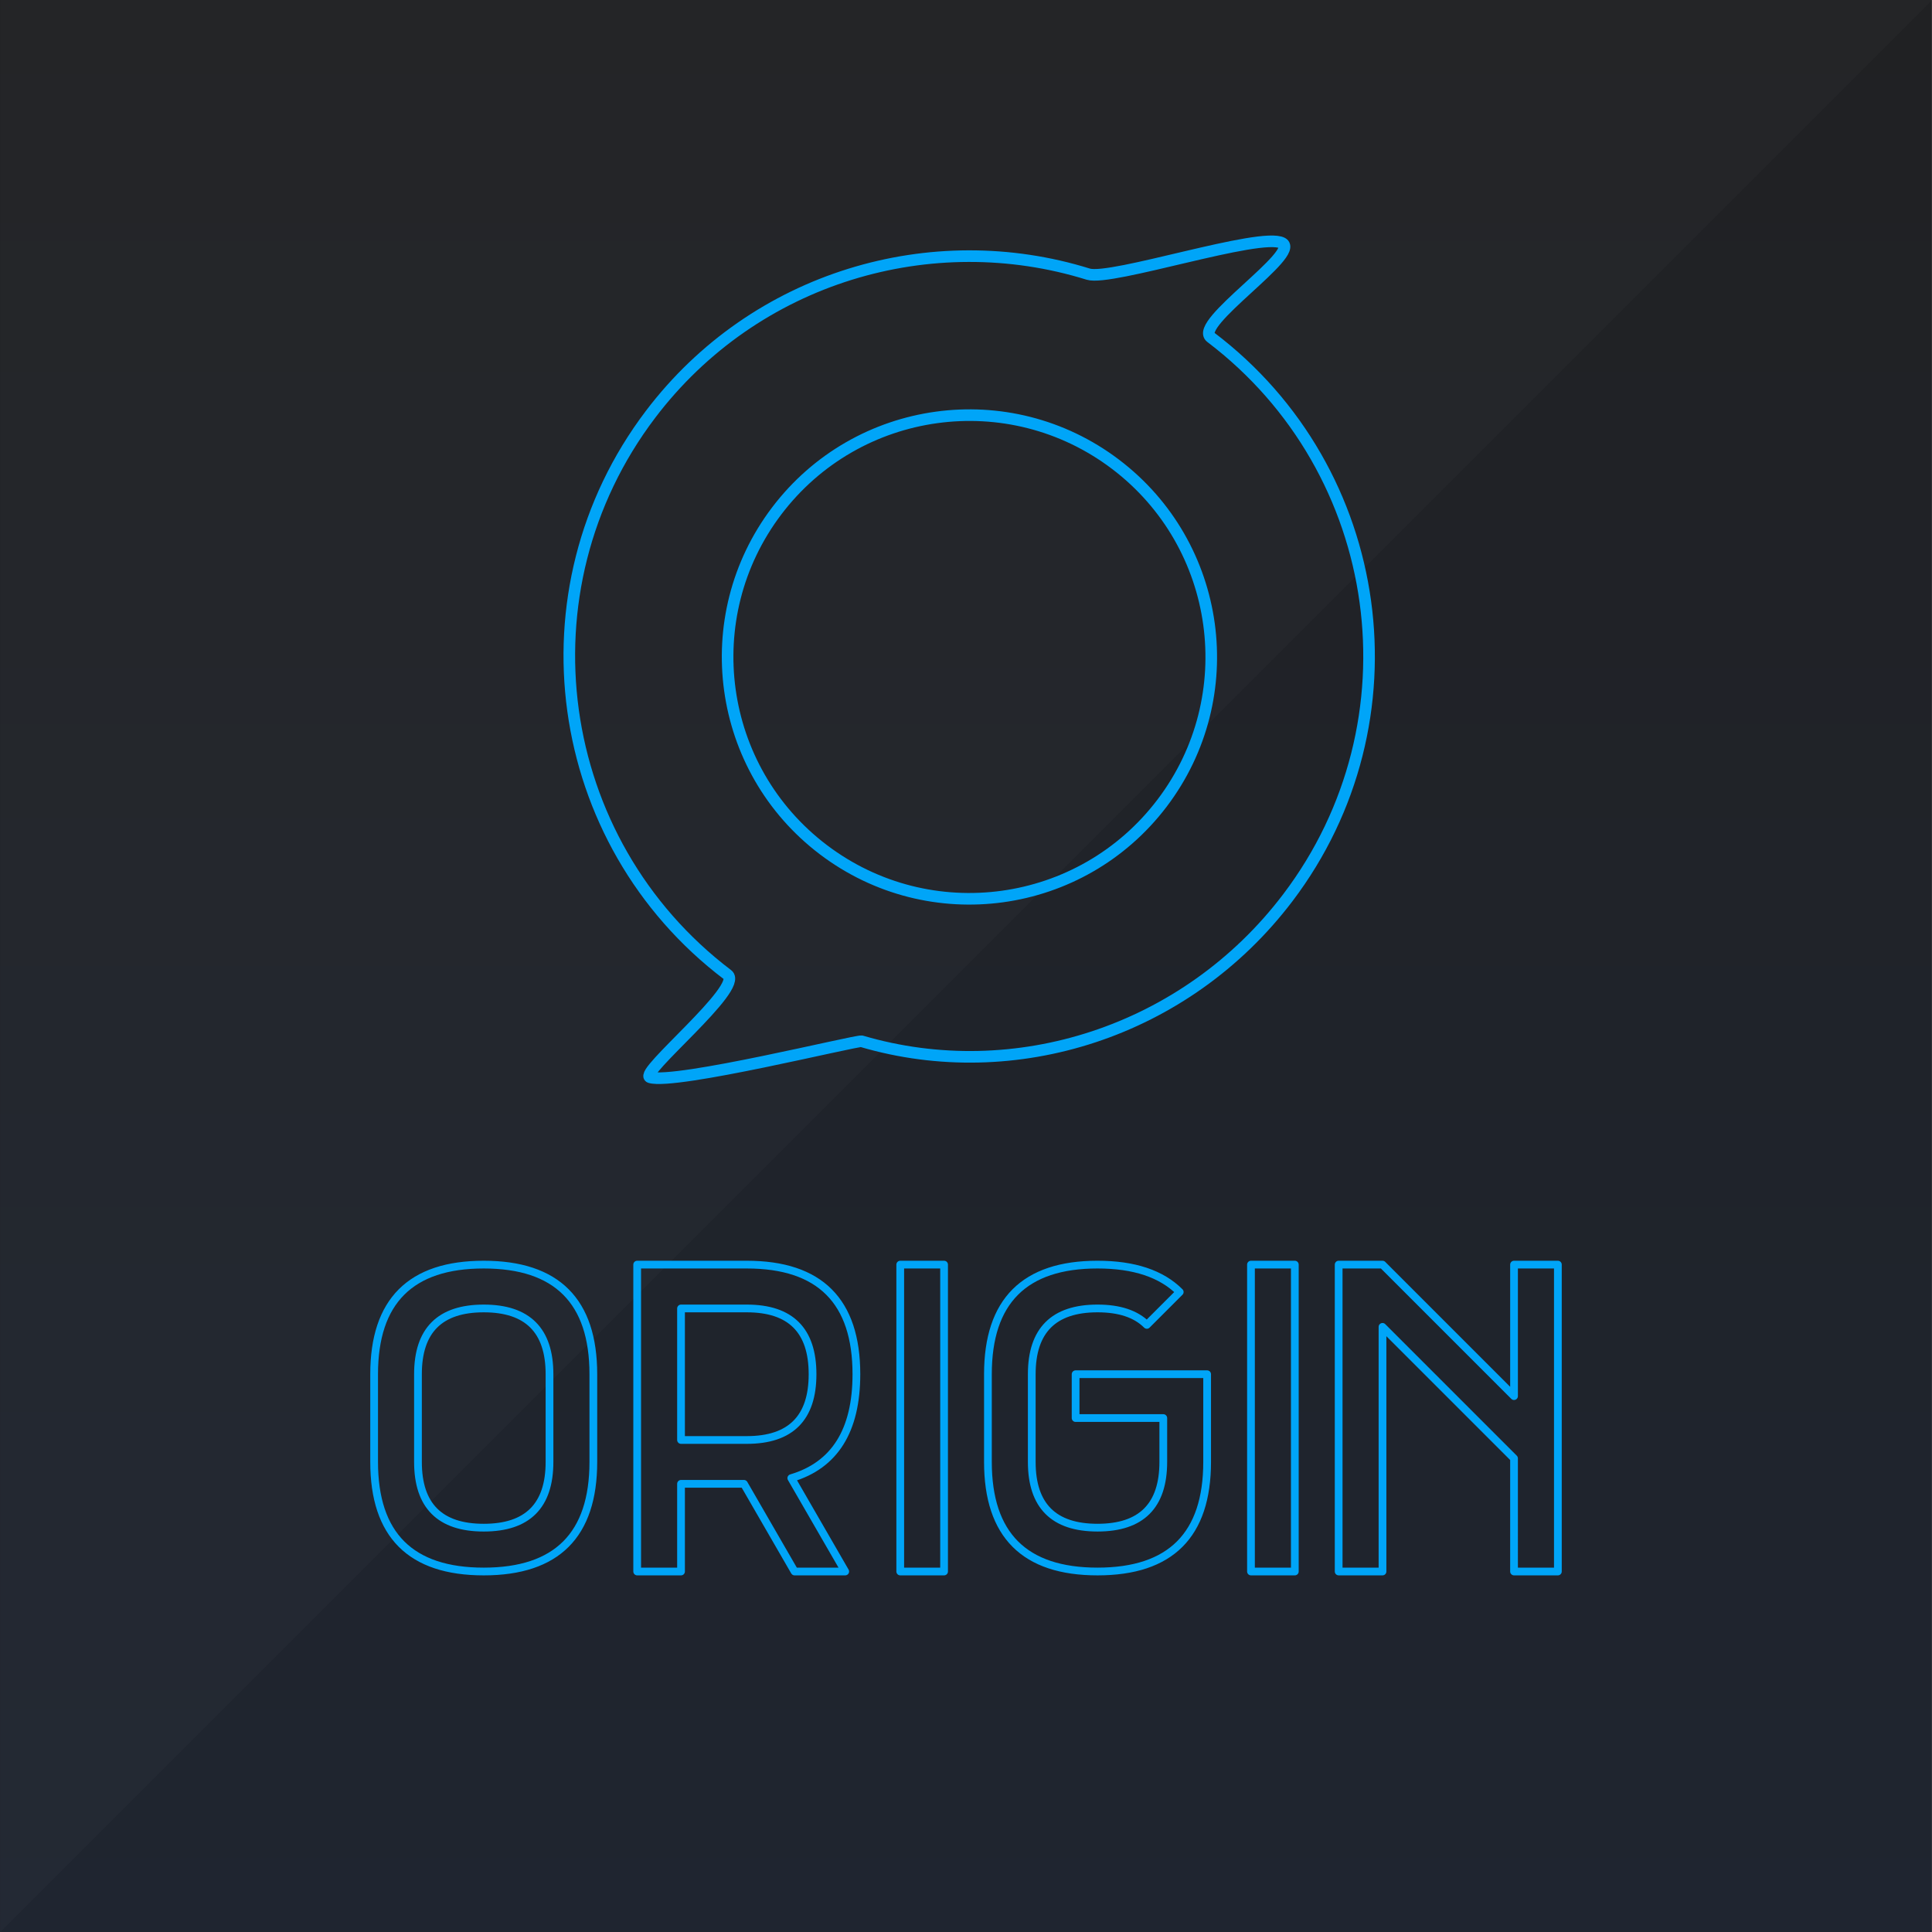 <svg xmlns="http://www.w3.org/2000/svg" viewBox="0 0 500 500"  fill-rule="evenodd" stroke-linecap="round" stroke-linejoin="round" stroke-miterlimit="1.5"><rect x="0" y="0" width="500" height="500" fill="#808080" stroke="none"/><path d="M0 0h500v496H0z" fill="url(#A)" transform="matrix(0 -1 1.008 0 0 500)"/><path d="M500.043 0h-500v500l500-500z" fill="#fff" fill-opacity=".02"/><g transform="matrix(5.997 4.546 -4.546 5.997 239.212 -95.188)" fill="none" stroke="#00a5f8"><path d="M22.5 13.373c7.591 0 13.754 6.163 13.754 13.754 0 5.806-3.576 10.852-8.697 12.793-.152.058-4.206 5.077-5.051 5.383-.413.149.716-4.422-.006-4.422-7.591 0-13.754-6.163-13.754-13.754 0-5.951 3.788-11.025 9.083-12.939.775-.28 3.839-4.745 4.671-4.883.734-.121-.769 4.068 0 4.068z" stroke-width=".399"/><circle cx="250.043" cy="199" r="99" stroke-width="4.75" transform="matrix(.084 0 0 .084 1.523 10.432)"/></g><path d="M108.17 355.645v22.693c0 11.347 5.673 17.019 17.02 17.019s17.02-5.673 17.02-17.019v-22.693c0-11.346-5.673-17.019-17.02-17.019s-17.02 5.673-17.02 17.019zm-11.346 22.693v-22.693c0-18.91 9.455-28.366 28.366-28.366s28.366 9.455 28.366 28.366v22.693c0 18.91-9.455 28.366-28.366 28.366s-28.366-9.455-28.366-28.366zm113.464-22.693c0-11.346-5.673-17.019-17.019-17.019h-17.02v34.039h17.02c11.346 0 17.019-5.673 17.019-17.02zm-17.019-28.366c18.91 0 28.366 9.455 28.366 28.366 0 14.599-5.617 23.563-16.849 26.891l13.956 24.168h-13.105l-13.105-22.692H176.25v22.692h-11.347V327.28h28.366zm39.712 0h11.347v79.424h-11.347zm68.077 39.712h-22.692v-11.347h34.039v22.693c0 18.91-9.455 28.366-28.366 28.366s-28.366-9.455-28.366-28.366v-22.693c0-18.91 9.455-28.366 28.366-28.366 9.455 0 16.547 2.363 21.274 7.091l-8.51 8.51c-2.837-2.837-7.092-4.255-12.764-4.255-11.347 0-17.02 5.673-17.02 17.019v22.693c0 11.347 5.673 17.019 17.02 17.019s17.019-5.673 17.019-17.019v-11.347zm22.693-39.712h11.347v79.424h-11.347zm34.039 16.112v63.312h-11.347v-79.424h11.347l34.039 34.039v-34.039h11.347v79.424h-11.347V377.43l-34.039-34.039z" fill="none" stroke="#00a5f8" stroke-miterlimit="2" stroke-width="2.003"/><defs><linearGradient id="A" x1="0" y1="248" x2="500" y2="248" gradientUnits="userSpaceOnUse"><stop offset="0" stop-color="#1f2530"/><stop offset="1" stop-color="#202123"/></linearGradient></defs></svg>